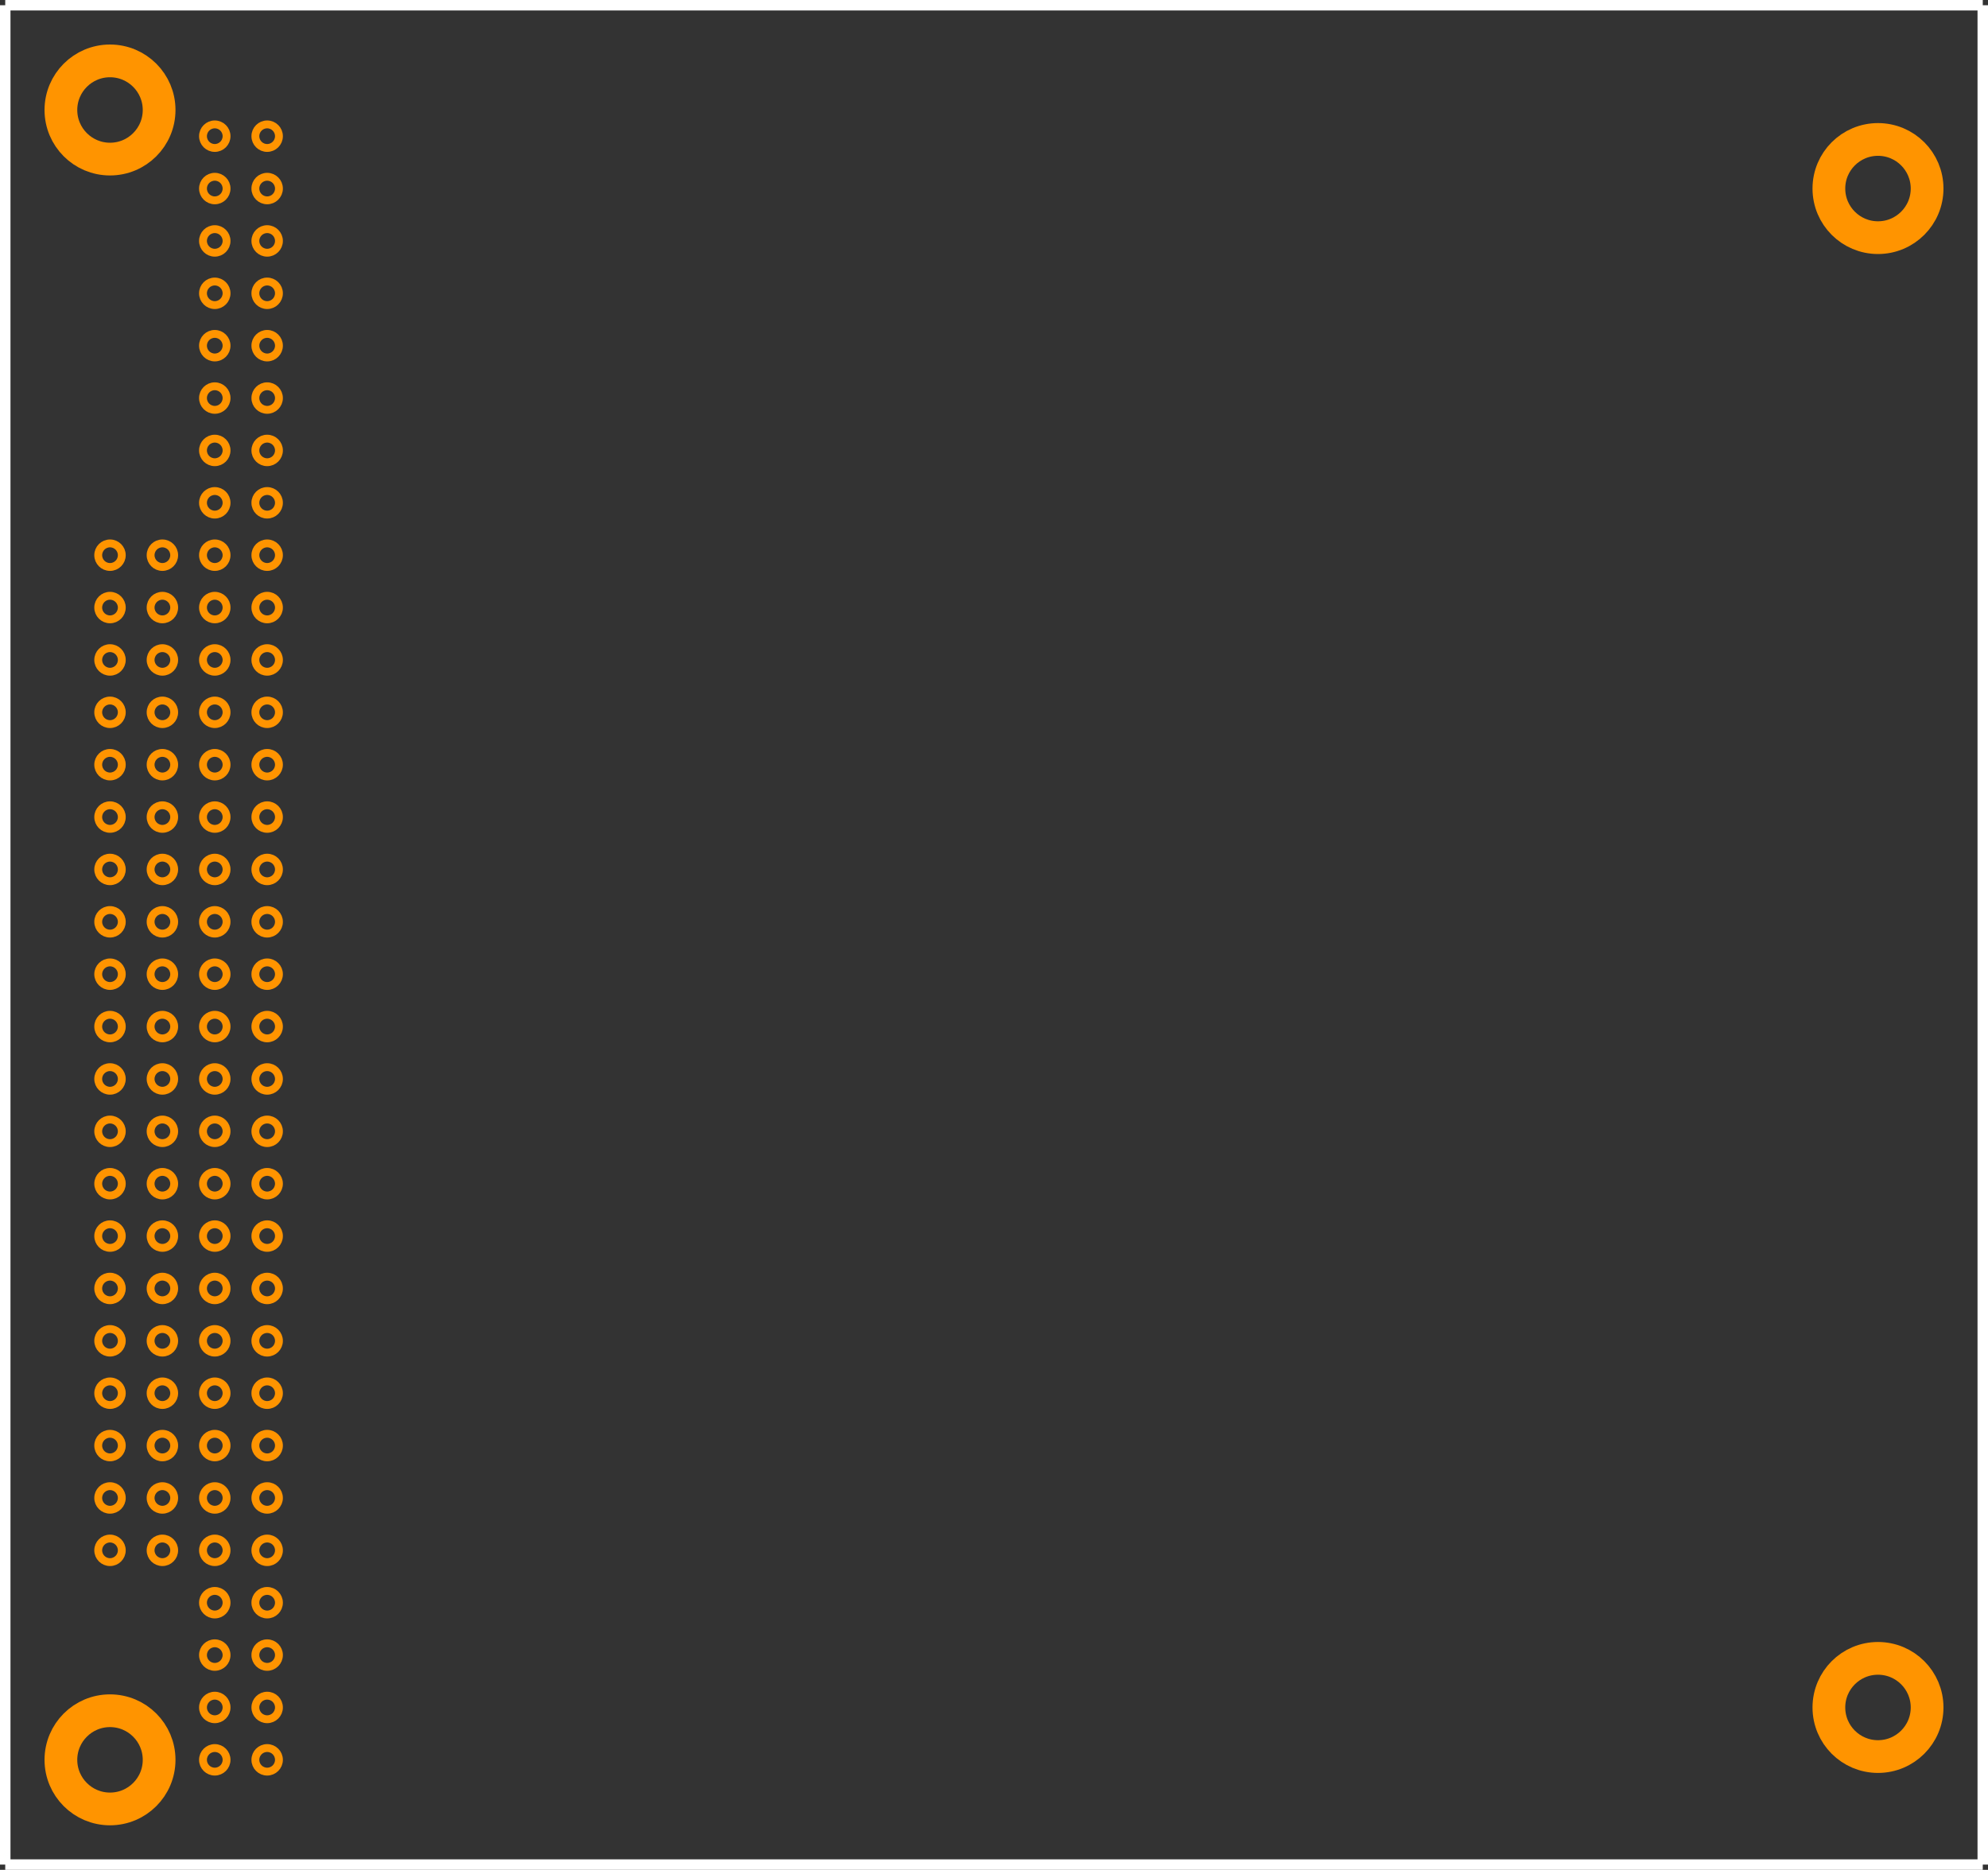 <?xml version="1.0" encoding="UTF-8" standalone="no"?> <svg xmlns:svg="http://www.w3.org/2000/svg" xmlns="http://www.w3.org/2000/svg" version="1.2" baseProfile="tiny" x="0in" y="0in" width="3.795in" height="3.57in" viewBox="0 0 379500 357000" ><rect x="0" y="0" width="379500" height="357000" fill="#333333" stroke="none"/><title>pc104.fp</title><desc>Geda footprint file 'pc104.fp' converted by Fritzing</desc><g id="copper0">
 <g id="copper1">
  <circle fill="none" cx="41000" cy="26000" connectorname="A1" stroke="#ff9400" r="2250" id="nonconn0" stroke-width="1500"/>
  <circle fill="none" cx="41000" cy="36000" connectorname="A2" stroke="#ff9400" r="2250" id="nonconn1" stroke-width="1500"/>
  <circle fill="none" cx="41000" cy="46000" connectorname="A3" stroke="#ff9400" r="2250" id="nonconn2" stroke-width="1500"/>
  <circle fill="none" cx="41000" cy="56000" connectorname="A4" stroke="#ff9400" r="2250" id="nonconn3" stroke-width="1500"/>
  <circle fill="none" cx="41000" cy="66000" connectorname="A5" stroke="#ff9400" r="2250" id="nonconn4" stroke-width="1500"/>
  <circle fill="none" cx="41000" cy="76000" connectorname="A6" stroke="#ff9400" r="2250" id="nonconn5" stroke-width="1500"/>
  <circle fill="none" cx="41000" cy="86000" connectorname="A7" stroke="#ff9400" r="2250" id="nonconn6" stroke-width="1500"/>
  <circle fill="none" cx="41000" cy="96000" connectorname="A8" stroke="#ff9400" r="2250" id="nonconn7" stroke-width="1500"/>
  <circle fill="none" cx="41000" cy="106000" connectorname="A9" stroke="#ff9400" r="2250" id="nonconn8" stroke-width="1500"/>
  <circle fill="none" cx="41000" cy="116000" connectorname="A10" stroke="#ff9400" r="2250" id="nonconn9" stroke-width="1500"/>
  <circle fill="none" cx="41000" cy="126000" connectorname="A11" stroke="#ff9400" r="2250" id="nonconn10" stroke-width="1500"/>
  <circle fill="none" cx="41000" cy="136000" connectorname="A12" stroke="#ff9400" r="2250" id="nonconn11" stroke-width="1500"/>
  <circle fill="none" cx="41000" cy="146000" connectorname="A13" stroke="#ff9400" r="2250" id="nonconn12" stroke-width="1500"/>
  <circle fill="none" cx="41000" cy="156000" connectorname="A14" stroke="#ff9400" r="2250" id="nonconn13" stroke-width="1500"/>
  <circle fill="none" cx="41000" cy="166000" connectorname="A15" stroke="#ff9400" r="2250" id="nonconn14" stroke-width="1500"/>
  <circle fill="none" cx="41000" cy="176000" connectorname="A16" stroke="#ff9400" r="2250" id="nonconn15" stroke-width="1500"/>
  <circle fill="none" cx="41000" cy="186000" connectorname="A17" stroke="#ff9400" r="2250" id="nonconn16" stroke-width="1500"/>
  <circle fill="none" cx="41000" cy="196000" connectorname="A18" stroke="#ff9400" r="2250" id="nonconn17" stroke-width="1500"/>
  <circle fill="none" cx="41000" cy="206000" connectorname="A19" stroke="#ff9400" r="2250" id="nonconn18" stroke-width="1500"/>
  <circle fill="none" cx="41000" cy="216000" connectorname="A20" stroke="#ff9400" r="2250" id="nonconn19" stroke-width="1500"/>
  <circle fill="none" cx="41000" cy="226000" connectorname="A21" stroke="#ff9400" r="2250" id="nonconn20" stroke-width="1500"/>
  <circle fill="none" cx="41000" cy="236000" connectorname="A22" stroke="#ff9400" r="2250" id="nonconn21" stroke-width="1500"/>
  <circle fill="none" cx="41000" cy="246000" connectorname="A23" stroke="#ff9400" r="2250" id="nonconn22" stroke-width="1500"/>
  <circle fill="none" cx="41000" cy="256000" connectorname="A24" stroke="#ff9400" r="2250" id="nonconn23" stroke-width="1500"/>
  <circle fill="none" cx="41000" cy="266000" connectorname="A25" stroke="#ff9400" r="2250" id="nonconn24" stroke-width="1500"/>
  <circle fill="none" cx="41000" cy="276000" connectorname="A26" stroke="#ff9400" r="2250" id="nonconn25" stroke-width="1500"/>
  <circle fill="none" cx="41000" cy="286000" connectorname="A27" stroke="#ff9400" r="2250" id="nonconn26" stroke-width="1500"/>
  <circle fill="none" cx="41000" cy="296000" connectorname="A28" stroke="#ff9400" r="2250" id="nonconn27" stroke-width="1500"/>
  <circle fill="none" cx="41000" cy="306000" connectorname="A29" stroke="#ff9400" r="2250" id="nonconn28" stroke-width="1500"/>
  <circle fill="none" cx="41000" cy="316000" connectorname="A30" stroke="#ff9400" r="2250" id="nonconn29" stroke-width="1500"/>
  <circle fill="none" cx="41000" cy="326000" connectorname="A31" stroke="#ff9400" r="2250" id="nonconn30" stroke-width="1500"/>
  <circle fill="none" cx="41000" cy="336000" connectorname="A32" stroke="#ff9400" r="2250" id="nonconn31" stroke-width="1500"/>
  <circle fill="none" cx="51000" cy="26000" connectorname="B1" stroke="#ff9400" r="2250" id="nonconn32" stroke-width="1500"/>
  <circle fill="none" cx="51000" cy="36000" connectorname="B2" stroke="#ff9400" r="2250" id="nonconn33" stroke-width="1500"/>
  <circle fill="none" cx="51000" cy="46000" connectorname="B3" stroke="#ff9400" r="2250" id="nonconn34" stroke-width="1500"/>
  <circle fill="none" cx="51000" cy="56000" connectorname="B4" stroke="#ff9400" r="2250" id="nonconn35" stroke-width="1500"/>
  <circle fill="none" cx="51000" cy="66000" connectorname="B5" stroke="#ff9400" r="2250" id="nonconn36" stroke-width="1500"/>
  <circle fill="none" cx="51000" cy="76000" connectorname="B6" stroke="#ff9400" r="2250" id="nonconn37" stroke-width="1500"/>
  <circle fill="none" cx="51000" cy="86000" connectorname="B7" stroke="#ff9400" r="2250" id="nonconn38" stroke-width="1500"/>
  <circle fill="none" cx="51000" cy="96000" connectorname="B8" stroke="#ff9400" r="2250" id="nonconn39" stroke-width="1500"/>
  <circle fill="none" cx="51000" cy="106000" connectorname="B9" stroke="#ff9400" r="2250" id="nonconn40" stroke-width="1500"/>
  <circle fill="none" cx="51000" cy="116000" connectorname="B10" stroke="#ff9400" r="2250" id="nonconn41" stroke-width="1500"/>
  <circle fill="none" cx="51000" cy="126000" connectorname="B11" stroke="#ff9400" r="2250" id="nonconn42" stroke-width="1500"/>
  <circle fill="none" cx="51000" cy="136000" connectorname="B12" stroke="#ff9400" r="2250" id="nonconn43" stroke-width="1500"/>
  <circle fill="none" cx="51000" cy="146000" connectorname="B13" stroke="#ff9400" r="2250" id="nonconn44" stroke-width="1500"/>
  <circle fill="none" cx="51000" cy="156000" connectorname="B14" stroke="#ff9400" r="2250" id="nonconn45" stroke-width="1500"/>
  <circle fill="none" cx="51000" cy="166000" connectorname="B15" stroke="#ff9400" r="2250" id="nonconn46" stroke-width="1500"/>
  <circle fill="none" cx="51000" cy="176000" connectorname="B16" stroke="#ff9400" r="2250" id="nonconn47" stroke-width="1500"/>
  <circle fill="none" cx="51000" cy="186000" connectorname="B17" stroke="#ff9400" r="2250" id="nonconn48" stroke-width="1500"/>
  <circle fill="none" cx="51000" cy="196000" connectorname="B18" stroke="#ff9400" r="2250" id="nonconn49" stroke-width="1500"/>
  <circle fill="none" cx="51000" cy="206000" connectorname="B19" stroke="#ff9400" r="2250" id="nonconn50" stroke-width="1500"/>
  <circle fill="none" cx="51000" cy="216000" connectorname="B20" stroke="#ff9400" r="2250" id="nonconn51" stroke-width="1500"/>
  <circle fill="none" cx="51000" cy="226000" connectorname="B21" stroke="#ff9400" r="2250" id="nonconn52" stroke-width="1500"/>
  <circle fill="none" cx="51000" cy="236000" connectorname="B22" stroke="#ff9400" r="2250" id="nonconn53" stroke-width="1500"/>
  <circle fill="none" cx="51000" cy="246000" connectorname="B23" stroke="#ff9400" r="2250" id="nonconn54" stroke-width="1500"/>
  <circle fill="none" cx="51000" cy="256000" connectorname="B24" stroke="#ff9400" r="2250" id="nonconn55" stroke-width="1500"/>
  <circle fill="none" cx="51000" cy="266000" connectorname="B25" stroke="#ff9400" r="2250" id="nonconn56" stroke-width="1500"/>
  <circle fill="none" cx="51000" cy="276000" connectorname="B26" stroke="#ff9400" r="2250" id="nonconn57" stroke-width="1500"/>
  <circle fill="none" cx="51000" cy="286000" connectorname="B27" stroke="#ff9400" r="2250" id="nonconn58" stroke-width="1500"/>
  <circle fill="none" cx="51000" cy="296000" connectorname="B28" stroke="#ff9400" r="2250" id="nonconn59" stroke-width="1500"/>
  <circle fill="none" cx="51000" cy="306000" connectorname="B29" stroke="#ff9400" r="2250" id="nonconn60" stroke-width="1500"/>
  <circle fill="none" cx="51000" cy="316000" connectorname="B30" stroke="#ff9400" r="2250" id="nonconn61" stroke-width="1500"/>
  <circle fill="none" cx="51000" cy="326000" connectorname="B31" stroke="#ff9400" r="2250" id="nonconn62" stroke-width="1500"/>
  <circle fill="none" cx="51000" cy="336000" connectorname="B32" stroke="#ff9400" r="2250" id="nonconn63" stroke-width="1500"/>
  <circle fill="none" cx="31000" cy="106000" connectorname="C0" stroke="#ff9400" r="2250" id="nonconn64" stroke-width="1500"/>
  <circle fill="none" cx="31000" cy="116000" connectorname="C1" stroke="#ff9400" r="2250" id="nonconn65" stroke-width="1500"/>
  <circle fill="none" cx="31000" cy="126000" connectorname="C2" stroke="#ff9400" r="2250" id="nonconn66" stroke-width="1500"/>
  <circle fill="none" cx="31000" cy="136000" connectorname="C3" stroke="#ff9400" r="2250" id="nonconn67" stroke-width="1500"/>
  <circle fill="none" cx="31000" cy="146000" connectorname="C4" stroke="#ff9400" r="2250" id="nonconn68" stroke-width="1500"/>
  <circle fill="none" cx="31000" cy="156000" connectorname="C5" stroke="#ff9400" r="2250" id="nonconn69" stroke-width="1500"/>
  <circle fill="none" cx="31000" cy="166000" connectorname="C6" stroke="#ff9400" r="2250" id="nonconn70" stroke-width="1500"/>
  <circle fill="none" cx="31000" cy="176000" connectorname="C7" stroke="#ff9400" r="2250" id="nonconn71" stroke-width="1500"/>
  <circle fill="none" cx="31000" cy="186000" connectorname="C8" stroke="#ff9400" r="2250" id="nonconn72" stroke-width="1500"/>
  <circle fill="none" cx="31000" cy="196000" connectorname="C9" stroke="#ff9400" r="2250" id="nonconn73" stroke-width="1500"/>
  <circle fill="none" cx="31000" cy="206000" connectorname="C10" stroke="#ff9400" r="2250" id="nonconn74" stroke-width="1500"/>
  <circle fill="none" cx="31000" cy="216000" connectorname="C11" stroke="#ff9400" r="2250" id="nonconn75" stroke-width="1500"/>
  <circle fill="none" cx="31000" cy="226000" connectorname="C12" stroke="#ff9400" r="2250" id="nonconn76" stroke-width="1500"/>
  <circle fill="none" cx="31000" cy="236000" connectorname="C13" stroke="#ff9400" r="2250" id="nonconn77" stroke-width="1500"/>
  <circle fill="none" cx="31000" cy="246000" connectorname="C14" stroke="#ff9400" r="2250" id="nonconn78" stroke-width="1500"/>
  <circle fill="none" cx="31000" cy="256000" connectorname="C15" stroke="#ff9400" r="2250" id="nonconn79" stroke-width="1500"/>
  <circle fill="none" cx="31000" cy="266000" connectorname="C16" stroke="#ff9400" r="2250" id="nonconn80" stroke-width="1500"/>
  <circle fill="none" cx="31000" cy="276000" connectorname="C17" stroke="#ff9400" r="2250" id="nonconn81" stroke-width="1500"/>
  <circle fill="none" cx="31000" cy="286000" connectorname="C18" stroke="#ff9400" r="2250" id="nonconn82" stroke-width="1500"/>
  <circle fill="none" cx="31000" cy="296000" connectorname="C19" stroke="#ff9400" r="2250" id="nonconn83" stroke-width="1500"/>
  <circle fill="none" cx="21000" cy="106000" connectorname="D0" stroke="#ff9400" r="2250" id="nonconn84" stroke-width="1500"/>
  <circle fill="none" cx="21000" cy="116000" connectorname="D1" stroke="#ff9400" r="2250" id="nonconn85" stroke-width="1500"/>
  <circle fill="none" cx="21000" cy="126000" connectorname="D2" stroke="#ff9400" r="2250" id="nonconn86" stroke-width="1500"/>
  <circle fill="none" cx="21000" cy="136000" connectorname="D3" stroke="#ff9400" r="2250" id="nonconn87" stroke-width="1500"/>
  <circle fill="none" cx="21000" cy="146000" connectorname="D4" stroke="#ff9400" r="2250" id="nonconn88" stroke-width="1500"/>
  <circle fill="none" cx="21000" cy="156000" connectorname="D5" stroke="#ff9400" r="2250" id="nonconn89" stroke-width="1500"/>
  <circle fill="none" cx="21000" cy="166000" connectorname="D6" stroke="#ff9400" r="2250" id="nonconn90" stroke-width="1500"/>
  <circle fill="none" cx="21000" cy="176000" connectorname="D7" stroke="#ff9400" r="2250" id="nonconn91" stroke-width="1500"/>
  <circle fill="none" cx="21000" cy="186000" connectorname="D8" stroke="#ff9400" r="2250" id="nonconn92" stroke-width="1500"/>
  <circle fill="none" cx="21000" cy="196000" connectorname="D9" stroke="#ff9400" r="2250" id="nonconn93" stroke-width="1500"/>
  <circle fill="none" cx="21000" cy="206000" connectorname="D10" stroke="#ff9400" r="2250" id="nonconn94" stroke-width="1500"/>
  <circle fill="none" cx="21000" cy="216000" connectorname="D11" stroke="#ff9400" r="2250" id="nonconn95" stroke-width="1500"/>
  <circle fill="none" cx="21000" cy="226000" connectorname="D12" stroke="#ff9400" r="2250" id="nonconn96" stroke-width="1500"/>
  <circle fill="none" cx="21000" cy="236000" connectorname="D13" stroke="#ff9400" r="2250" id="nonconn97" stroke-width="1500"/>
  <circle fill="none" cx="21000" cy="246000" connectorname="D14" stroke="#ff9400" r="2250" id="nonconn98" stroke-width="1500"/>
  <circle fill="none" cx="21000" cy="256000" connectorname="D15" stroke="#ff9400" r="2250" id="nonconn99" stroke-width="1500"/>
  <circle fill="none" cx="21000" cy="266000" connectorname="D16" stroke="#ff9400" r="2250" id="nonconn100" stroke-width="1500"/>
  <circle fill="none" cx="21000" cy="276000" connectorname="D17" stroke="#ff9400" r="2250" id="nonconn101" stroke-width="1500"/>
  <circle fill="none" cx="21000" cy="286000" connectorname="D18" stroke="#ff9400" r="2250" id="nonconn102" stroke-width="1500"/>
  <circle fill="none" cx="21000" cy="296000" connectorname="D19" stroke="#ff9400" r="2250" id="nonconn103" stroke-width="1500"/>
  <circle fill="none" cx="21000" cy="21000" connectorname="M1" stroke="#ff9400" r="9375" id="nonconn104" stroke-width="6250"/>
  <circle fill="none" cx="21000" cy="336000" connectorname="M2" stroke="#ff9400" r="9375" id="nonconn105" stroke-width="6250"/>
  <circle fill="none" cx="358500" cy="36000" connectorname="M3" stroke="#ff9400" r="9375" id="nonconn106" stroke-width="6250"/>
  <circle fill="none" cx="358500" cy="326000" connectorname="M4" stroke="#ff9400" r="9375" id="nonconn107" stroke-width="6250"/>
 </g>
</g>
<g id="silkscreen">
 <line fill="none" stroke="white" y1="1000" x1="1000" y2="1000" stroke-width="2000" x2="378500"/>
 <line fill="none" stroke="white" y1="1000" x1="378500" y2="356000" stroke-width="2000" x2="378500"/>
 <line fill="none" stroke="white" y1="356000" x1="378500" y2="356000" stroke-width="2000" x2="1000"/>
 <line fill="none" stroke="white" y1="356000" x1="1000" y2="1000" stroke-width="2000" x2="1000"/>
</g>
</svg>